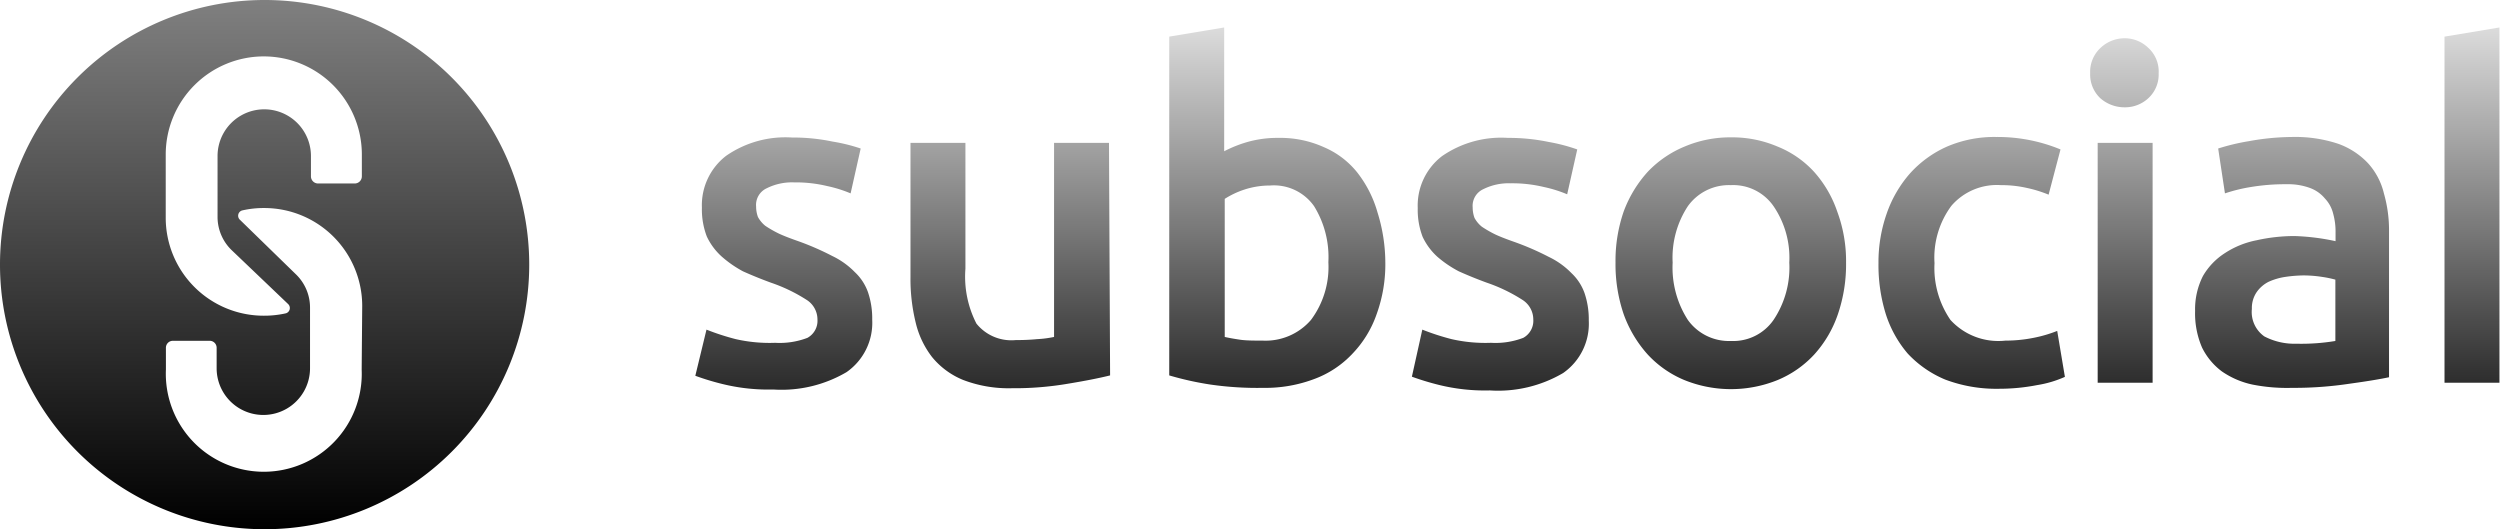 <svg xmlns="http://www.w3.org/2000/svg" xmlns:xlink="http://www.w3.org/1999/xlink" viewBox="0 0 136.52 28.9"><defs><linearGradient id="linear-gradient" x1="42.86" y1="-13419.61" x2="42.86" y2="-13448.41" gradientTransform="matrix(1, 0, 0, -1, 0, -13422.4)" gradientUnits="userSpaceOnUse"><stop offset="0.11" stop-color="#e6e6e6"/><stop offset="1"/></linearGradient><linearGradient id="linear-gradient-2" x1="55.17" y1="-13419.61" x2="55.17" y2="-13448.41" xlink:href="#linear-gradient"/><linearGradient id="linear-gradient-3" x1="69.75" y1="-13419.61" x2="69.75" y2="-13448.41" xlink:href="#linear-gradient"/><linearGradient id="linear-gradient-4" x1="81.95" y1="-13419.61" x2="81.95" y2="-13448.41" xlink:href="#linear-gradient"/><linearGradient id="linear-gradient-5" x1="94.52" y1="-13419.61" x2="94.52" y2="-13448.41" xlink:href="#linear-gradient"/><linearGradient id="linear-gradient-6" x1="107.68" y1="-13419.61" x2="107.68" y2="-13448.41" xlink:href="#linear-gradient"/><linearGradient id="linear-gradient-7" x1="116.01" y1="-13419.61" x2="116.01" y2="-13448.41" xlink:href="#linear-gradient"/><linearGradient id="linear-gradient-8" x1="125.16" y1="-13419.61" x2="125.16" y2="-13448.41" xlink:href="#linear-gradient"/><linearGradient id="linear-gradient-9" x1="135.01" y1="-13419.61" x2="135.01" y2="-13448.41" xlink:href="#linear-gradient"/><linearGradient id="linear-gradient-10" x1="14.45" y1="-13422.4" x2="14.45" y2="-13451.3" gradientTransform="matrix(1, 0, 0, -1, 0, -13422.4)" gradientUnits="userSpaceOnUse"><stop offset="0" stop-color="gray"/><stop offset="1"/></linearGradient></defs><g id="Layer_2" data-name="Layer 2"><g id="BG"><path d="M42.33,18.72a4.24,4.24,0,0,0,1.76-.27,1.06,1.06,0,0,0,.55-1,1.27,1.27,0,0,0-.6-1.08,8.91,8.91,0,0,0-1.93-.93c-.55-.2-1.06-.41-1.53-.62A6.1,6.1,0,0,1,39.4,14a3.46,3.46,0,0,1-.8-1.08,4.11,4.11,0,0,1-.27-1.58,3.4,3.4,0,0,1,1.32-2.83,5.68,5.68,0,0,1,3.61-1,10.46,10.46,0,0,1,2.2.22A9.59,9.59,0,0,1,47,8.11l-.55,2.45a7,7,0,0,0-1.28-.4,7.33,7.33,0,0,0-1.8-.2,3.09,3.09,0,0,0-1.5.32,1,1,0,0,0-.58,1,1.66,1.66,0,0,0,.1.57,1.6,1.6,0,0,0,.4.48,6.25,6.25,0,0,0,.73.42c.3.14.67.28,1.1.43a15,15,0,0,1,1.83.8,4.31,4.31,0,0,1,1.23.88,2.77,2.77,0,0,1,.72,1.1,4.46,4.46,0,0,1,.23,1.5,3.28,3.28,0,0,1-1.4,2.86,7,7,0,0,1-4,.95,10.46,10.46,0,0,1-2.78-.3,13.85,13.85,0,0,1-1.48-.45L38.58,18a13.13,13.13,0,0,0,1.6.52A8.3,8.3,0,0,0,42.33,18.72Z" style="fill:url(#linear-gradient)"/><path d="M60.62,20.5q-.88.22-2.28.45a17.3,17.3,0,0,1-3.08.25,6.94,6.94,0,0,1-2.66-.45,4.26,4.26,0,0,1-1.7-1.25,4.92,4.92,0,0,1-.9-1.9,10,10,0,0,1-.28-2.46V7.8h3v6.87a5.62,5.62,0,0,0,.6,3,2.45,2.45,0,0,0,2.16.9,11.43,11.43,0,0,0,1.15-.05,5.94,5.94,0,0,0,.93-.12V7.8h3Z" style="fill:url(#linear-gradient-2)"/><path d="M72.54,14.32a5.29,5.29,0,0,0-.78-3.06,2.68,2.68,0,0,0-2.4-1.13,4.51,4.51,0,0,0-1.43.23,4.69,4.69,0,0,0-1.05.5V18.4c.22.05.49.1.83.15s.76.05,1.25.05a3.27,3.27,0,0,0,2.63-1.13A4.83,4.83,0,0,0,72.54,14.32Zm3.11,0a8,8,0,0,1-.48,2.85,5.9,5.9,0,0,1-1.33,2.16,5.44,5.44,0,0,1-2.08,1.37,7.54,7.54,0,0,1-2.78.48A17.87,17.87,0,0,1,66.1,21a16.88,16.88,0,0,1-2.25-.5V2l3-.5V8.26a6.81,6.81,0,0,1,1.28-.51,6,6,0,0,1,1.7-.22,5.76,5.76,0,0,1,2.45.5,4.68,4.68,0,0,1,1.83,1.38,6.32,6.32,0,0,1,1.11,2.18A9.28,9.28,0,0,1,75.65,14.37Z" style="fill:url(#linear-gradient-3)"/><path d="M81.42,18.72a4.24,4.24,0,0,0,1.76-.27,1.06,1.06,0,0,0,.55-1,1.27,1.27,0,0,0-.6-1.08,8.91,8.91,0,0,0-1.93-.93c-.55-.2-1.06-.41-1.53-.62a6.1,6.1,0,0,1-1.18-.8,3.46,3.46,0,0,1-.8-1.08,4.11,4.11,0,0,1-.27-1.58,3.4,3.4,0,0,1,1.32-2.83,5.68,5.68,0,0,1,3.61-1,10.62,10.62,0,0,1,2.21.22,9.7,9.7,0,0,1,1.57.41l-.55,2.45a7,7,0,0,0-1.28-.4,7.33,7.33,0,0,0-1.8-.2,3.09,3.09,0,0,0-1.5.32,1,1,0,0,0-.58,1,1.66,1.66,0,0,0,.1.57,1.6,1.6,0,0,0,.4.48,6.25,6.25,0,0,0,.73.42c.3.14.67.28,1.1.43a15,15,0,0,1,1.83.8,4.31,4.31,0,0,1,1.23.88,2.77,2.77,0,0,1,.72,1.1,4.46,4.46,0,0,1,.23,1.5,3.28,3.28,0,0,1-1.4,2.86,7,7,0,0,1-4,.95,10.46,10.46,0,0,1-2.78-.3,14.65,14.65,0,0,1-1.48-.45L77.67,18a13.13,13.13,0,0,0,1.6.52A8.3,8.3,0,0,0,81.42,18.72Z" style="fill:url(#linear-gradient-4)"/><path d="M100.81,14.34a8.44,8.44,0,0,1-.45,2.83,6.29,6.29,0,0,1-1.28,2.18,5.69,5.69,0,0,1-2,1.4,6.78,6.78,0,0,1-5.11,0,5.71,5.71,0,0,1-2-1.4,6.65,6.65,0,0,1-1.3-2.18,8.44,8.44,0,0,1-.45-2.83,8.22,8.22,0,0,1,.45-2.8A6.65,6.65,0,0,1,90,9.36,5.88,5.88,0,0,1,92,8a6.38,6.38,0,0,1,2.53-.5,6.31,6.31,0,0,1,2.53.5,5.47,5.47,0,0,1,2,1.38,6.27,6.27,0,0,1,1.27,2.18A7.76,7.76,0,0,1,100.81,14.34Zm-3.1,0a5,5,0,0,0-.86-3.08,2.68,2.68,0,0,0-2.33-1.15,2.76,2.76,0,0,0-2.35,1.15,5.12,5.12,0,0,0-.83,3.08,5.28,5.28,0,0,0,.83,3.13,2.76,2.76,0,0,0,2.35,1.15,2.68,2.68,0,0,0,2.33-1.15A5.14,5.14,0,0,0,97.71,14.34Z" style="fill:url(#linear-gradient-5)"/><path d="M102.58,14.37a8,8,0,0,1,.45-2.71,6.57,6.57,0,0,1,1.28-2.2,6,6,0,0,1,2-1.45,6.55,6.55,0,0,1,2.71-.53,9,9,0,0,1,3.5.68l-.65,2.47a6.8,6.8,0,0,0-1.2-.37,6.2,6.2,0,0,0-1.4-.15,3.28,3.28,0,0,0-2.71,1.13,4.75,4.75,0,0,0-.92,3.13,5,5,0,0,0,.87,3.1,3.54,3.54,0,0,0,3,1.13,7.78,7.78,0,0,0,1.53-.15,7.23,7.23,0,0,0,1.3-.38l.42,2.51a6,6,0,0,1-1.52.45,10.87,10.87,0,0,1-2.08.2,7.92,7.92,0,0,1-2.93-.5,5.9,5.9,0,0,1-2.06-1.43,6.24,6.24,0,0,1-1.2-2.18A9.05,9.05,0,0,1,102.58,14.37Z" style="fill:url(#linear-gradient-6)"/><path d="M117.55,20.9h-3V7.8h3ZM117.88,4a1.76,1.76,0,0,1-.56,1.36,1.87,1.87,0,0,1-1.3.5,2,2,0,0,1-1.33-.5A1.78,1.78,0,0,1,114.14,4a1.78,1.78,0,0,1,.55-1.37A1.91,1.91,0,0,1,116,2.09a1.84,1.84,0,0,1,1.3.51A1.75,1.75,0,0,1,117.88,4Z" style="fill:url(#linear-gradient-7)"/><path d="M125.4,18.77a11.39,11.39,0,0,0,2.13-.15V15.27a6,6,0,0,0-.73-.15,6.79,6.79,0,0,0-1-.08,7.37,7.37,0,0,0-1,.08,3.39,3.39,0,0,0-.92.27,1.76,1.76,0,0,0-.66.58,1.55,1.55,0,0,0-.25.9,1.63,1.63,0,0,0,.68,1.5A3.55,3.55,0,0,0,125.4,18.77Zm-.25-11.29a7.47,7.47,0,0,1,2.53.37,4.16,4.16,0,0,1,1.63,1.06,3.75,3.75,0,0,1,.87,1.65,7.31,7.31,0,0,1,.28,2.1V20.6c-.47.1-1.18.22-2.13.35a20.27,20.27,0,0,1-3.18.23A9.67,9.67,0,0,1,123,21a4.62,4.62,0,0,1-1.67-.72,3.61,3.61,0,0,1-1.08-1.3,4.69,4.69,0,0,1-.38-2,4,4,0,0,1,.43-1.91,3.68,3.68,0,0,1,1.2-1.25,4.85,4.85,0,0,1,1.73-.7,9.47,9.47,0,0,1,2.08-.23,12.25,12.25,0,0,1,2.23.28v-.5a3.61,3.61,0,0,0-.13-1,1.82,1.82,0,0,0-.45-.83,1.91,1.91,0,0,0-.83-.58,3.48,3.48,0,0,0-1.27-.2,11.46,11.46,0,0,0-1.93.15,8.79,8.79,0,0,0-1.43.35l-.37-2.45a11.81,11.81,0,0,1,1.67-.4A13.57,13.57,0,0,1,125.15,7.48Z" style="fill:url(#linear-gradient-8)"/><path d="M133.49,20.9V2l3-.5V20.9Z" style="fill:url(#linear-gradient-9)"/><path d="M28.9,14.45A14.45,14.45,0,1,1,14.45,0,14.45,14.45,0,0,1,28.9,14.45ZM14.4,3.08A5.36,5.36,0,0,0,9.05,8.43V11.9a5.35,5.35,0,0,0,5.35,5.34,5.41,5.41,0,0,0,1.21-.13.3.3,0,0,0,.12-.51l0,0-3.08-2.94a2.52,2.52,0,0,1-.77-1.83V8.52a2.55,2.55,0,1,1,5.1,0V9.63a.39.39,0,0,0,.39.39h2a.39.39,0,0,0,.39-.39V8.43A5.36,5.36,0,0,0,14.4,3.08Zm5.35,17.1a5.35,5.35,0,1,1-10.69,0V19a.38.38,0,0,1,.38-.39h2a.38.38,0,0,1,.39.39v1.11a2.55,2.55,0,1,0,5.1,0V16.81A2.52,2.52,0,0,0,16.18,15L13.1,12l0,0a.3.3,0,0,1,.13-.51,5.25,5.25,0,0,1,1.2-.13,5.35,5.35,0,0,1,5.35,5.34Z" style="fill-rule:evenodd;fill:url(#linear-gradient-10)"/></g></g></svg>
